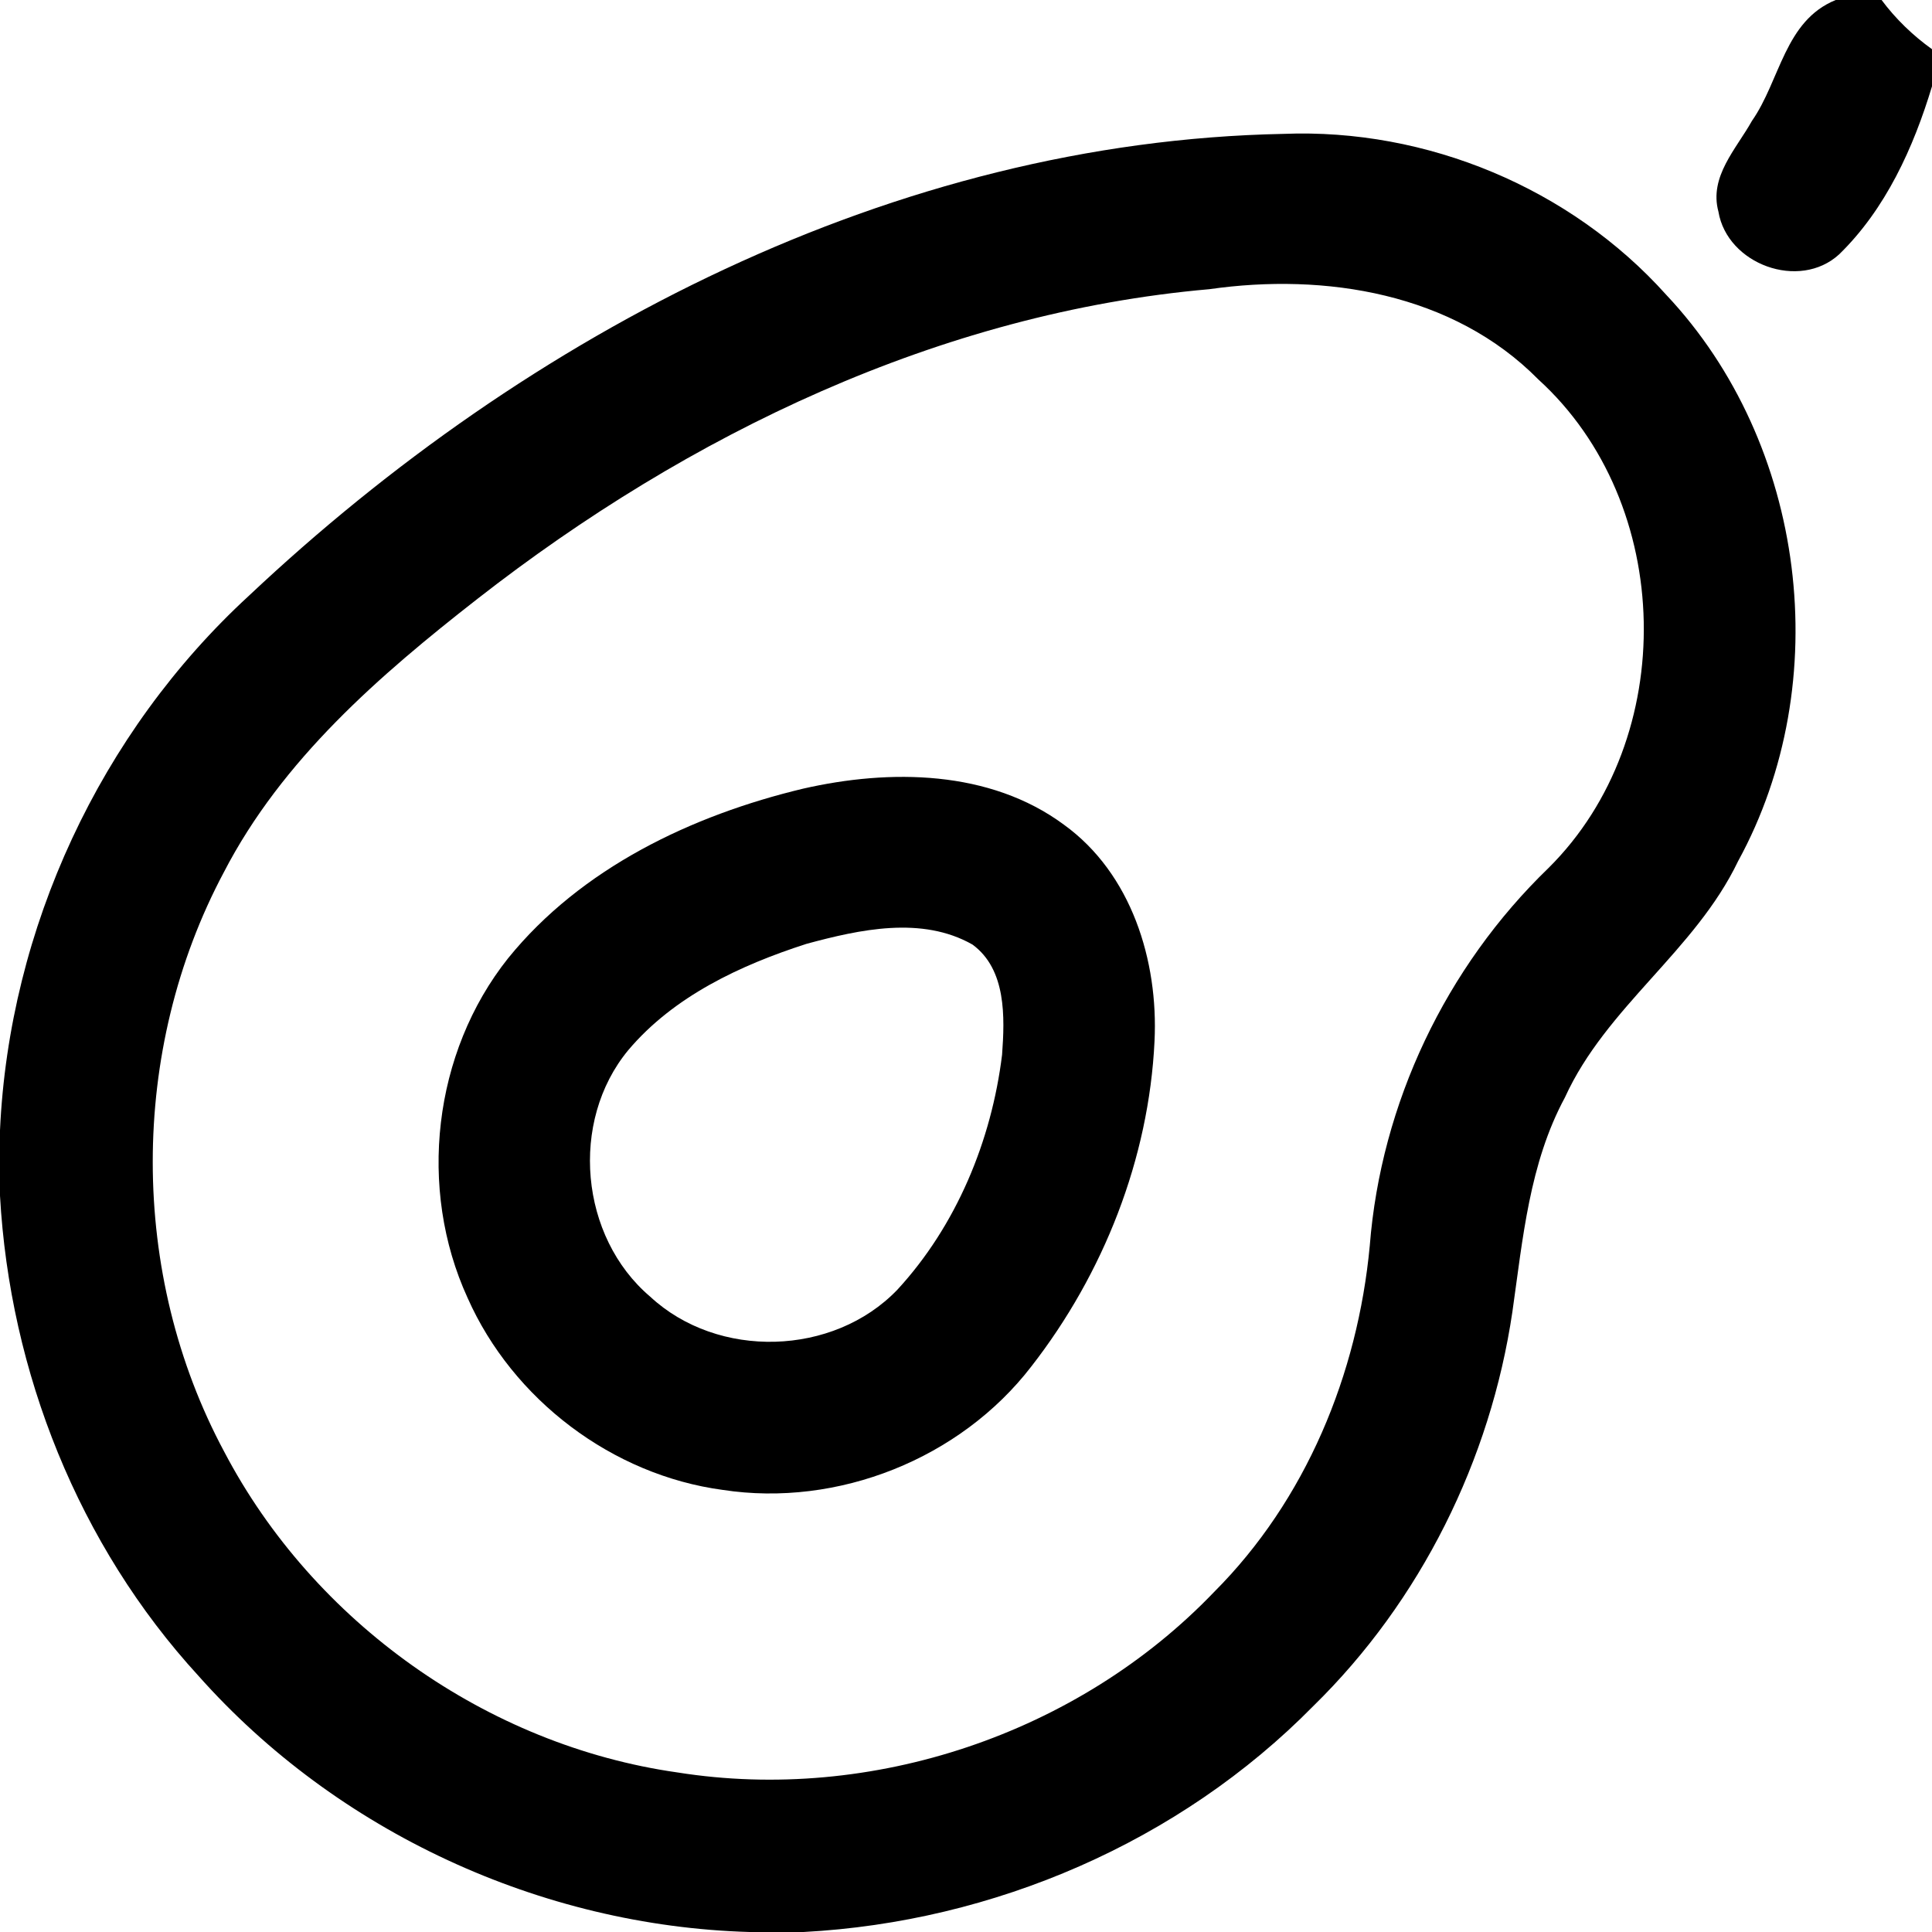 <?xml version="1.0" encoding="UTF-8" ?>
<!DOCTYPE svg PUBLIC "-//W3C//DTD SVG 1.1//EN" "http://www.w3.org/Graphics/SVG/1.1/DTD/svg11.dtd">
<svg width="128pt" height="128pt" viewBox="0 0 128 128" version="1.1" xmlns="http://www.w3.org/2000/svg">
<g id="#000000ff">
<path fill="#000000" opacity="1.00" d=" M 121.62 0.00 L 124.66 0.00 C 125.59 1.25 126.73 2.35 128.00 3.26 L 128.00 5.72 C 126.77 9.79 124.93 13.85 121.85 16.85 C 119.21 19.27 114.43 17.51 113.85 14.02 C 113.22 11.70 115.04 9.86 116.07 8.01 C 117.95 5.32 118.23 1.38 121.62 0.00 Z" />
<path fill="#000000" opacity="1.00" d=" M 16.49 39.47 C 34.99 22.05 59.24 9.38 85.03 8.87 C 94.52 8.49 104.05 12.46 110.39 19.53 C 119.68 29.39 121.65 45.19 115.15 57.06 C 112.31 62.99 106.41 66.71 103.68 72.71 C 101.32 77.08 100.89 82.08 100.20 86.91 C 98.75 96.73 94.12 106.07 87.02 113.02 C 78.15 122.04 65.83 127.33 53.24 128.00 L 49.65 128.00 C 35.83 127.60 22.32 121.36 13.14 111.02 C 5.21 102.37 0.65 90.91 0.00 79.22 L 0.00 74.88 C 0.61 61.50 6.63 48.54 16.49 39.47 M 80.12 19.16 C 62.31 20.72 45.60 28.77 31.64 39.67 C 25.13 44.75 18.68 50.34 14.83 57.79 C 8.55 69.57 8.54 84.42 14.86 96.19 C 20.78 107.48 32.26 115.64 44.89 117.43 C 57.75 119.47 71.42 114.88 80.43 105.48 C 86.52 99.39 89.95 91.05 90.75 82.54 C 91.49 73.10 95.79 64.07 102.60 57.50 C 111.27 48.89 110.96 33.36 101.92 25.14 C 96.28 19.42 87.80 18.06 80.12 19.16 Z" />
<path fill="#000000" opacity="1.00" d=" M 53.21 52.25 C 58.96 50.94 65.57 51.00 70.49 54.64 C 74.96 57.87 76.75 63.65 76.49 68.98 C 76.12 76.77 73.11 84.39 68.33 90.53 C 63.62 96.65 55.51 99.88 47.88 98.71 C 40.57 97.73 33.97 92.73 30.98 85.99 C 27.66 78.75 28.69 69.74 33.66 63.49 C 38.51 57.50 45.85 54.01 53.21 52.25 M 53.44 62.53 C 49.06 63.94 44.64 66.00 41.62 69.58 C 37.72 74.30 38.41 81.95 43.08 85.91 C 47.56 90.07 55.21 89.86 59.45 85.45 C 63.36 81.21 65.69 75.58 66.39 69.88 C 66.57 67.40 66.68 64.23 64.43 62.58 C 61.07 60.67 56.96 61.58 53.44 62.53 Z" />
</g>
</svg>
